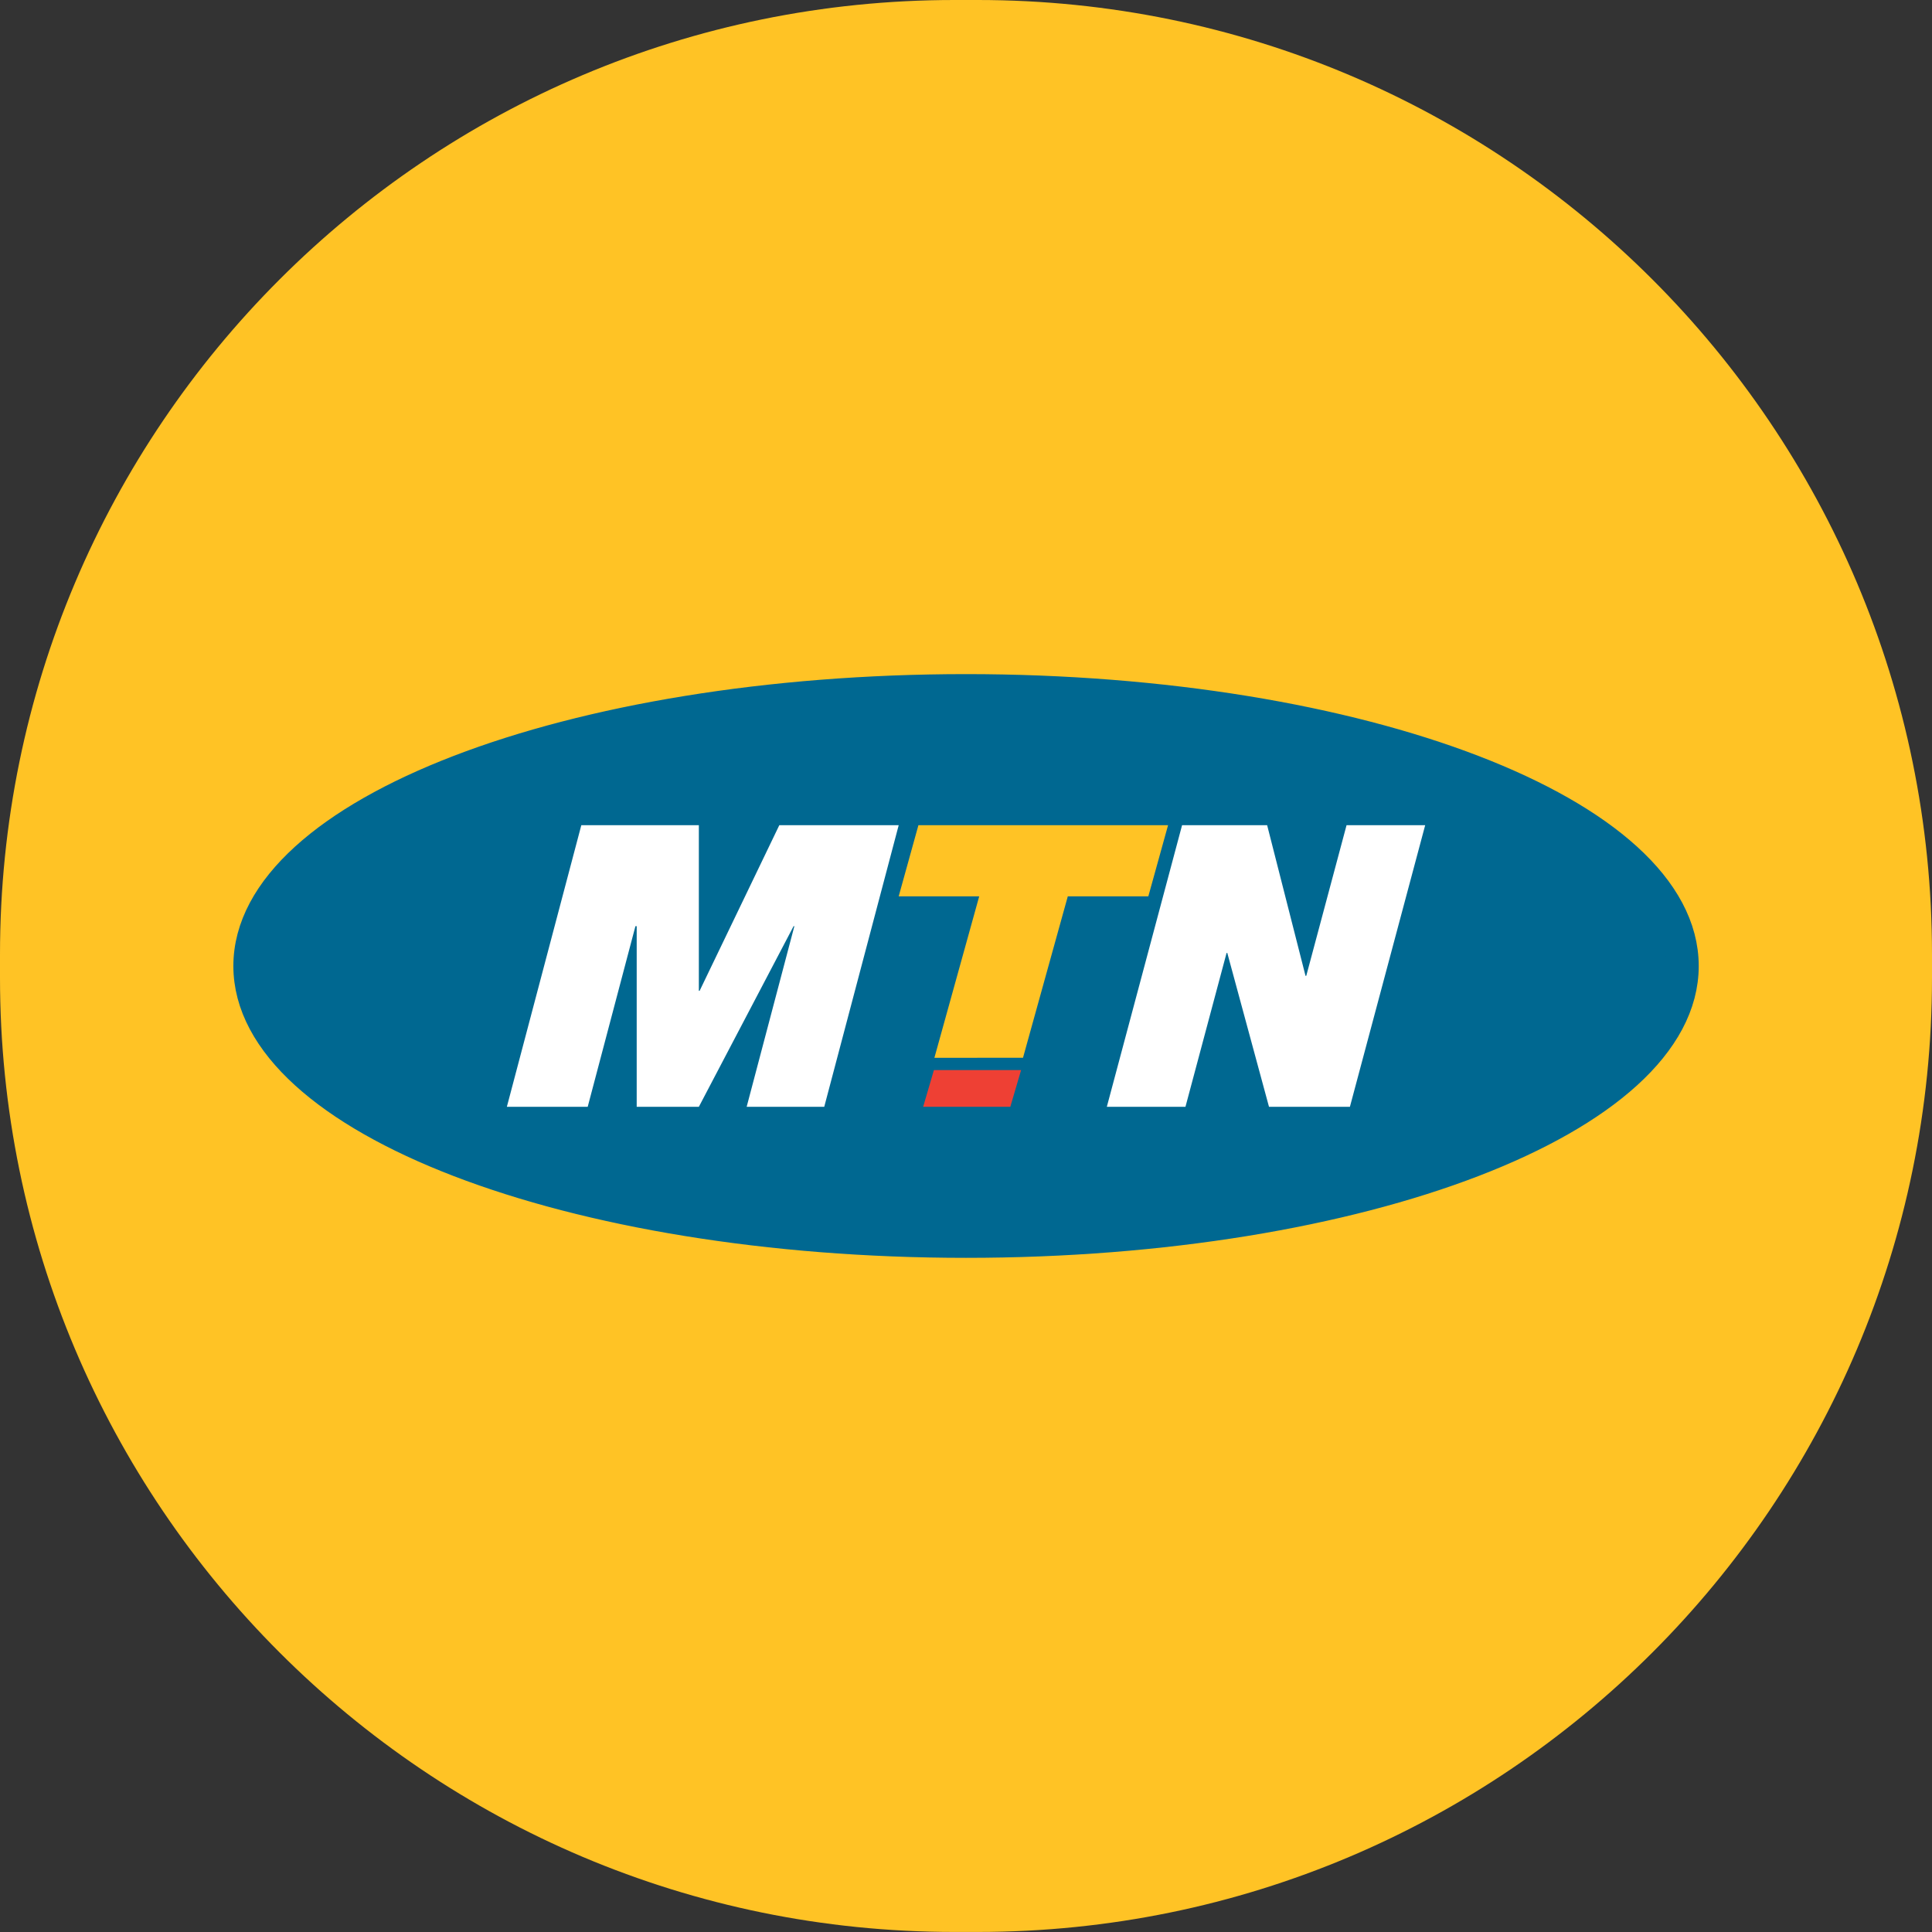 <svg width="83" height="83" viewBox="0 0 83 83" fill="none" xmlns="http://www.w3.org/2000/svg">
<rect x="0" y="0" width="83" height="83" fill="#333333" stroke="none"/>
<path d="M42 0H41C18.356 0 0 18.356 0 41V41.998C0 64.641 18.356 82.998 41 82.998H42C64.644 82.998 83 64.641 83 41.998V41C83 18.356 64.644 0 42 0Z" fill="#FFC325"/>
<path d="M10.728 41.5C10.728 34.963 24.506 29.663 41.502 29.663C58.498 29.663 72.276 34.964 72.276 41.501C72.276 48.037 58.498 53.335 41.502 53.335C24.505 53.335 10.728 48.036 10.728 41.5Z" fill="#006891"/>
<path d="M10.728 41.5C10.728 34.963 24.506 29.663 41.502 29.663C58.498 29.663 72.276 34.964 72.276 41.501C72.276 48.037 58.498 53.335 41.502 53.335C24.505 53.335 10.728 48.036 10.728 41.5Z" stroke="#006891" stroke-width="1.405" stroke-miterlimit="3.864"/>
<path fill-rule="evenodd" clip-rule="evenodd" d="M21.775 47.549L24.974 35.45H30.023V42.566H30.056L33.48 35.45H38.609L35.41 47.549H32.077L34.127 39.788H34.094L30.023 47.549H27.353V39.788H27.299L25.248 47.549H21.775Z" fill="white"/>
<path fill-rule="evenodd" clip-rule="evenodd" d="M39.659 47.549L40.121 45.971H43.867L43.404 47.549H39.659Z" fill="#EE4034"/>
<path fill-rule="evenodd" clip-rule="evenodd" d="M40.142 45.444L42.067 38.508H38.608L39.456 35.45H50.181L49.333 38.508H45.873L43.949 45.442L40.142 45.444Z" fill="#FFC325"/>
<path fill-rule="evenodd" clip-rule="evenodd" d="M47.55 47.549L50.783 35.45H54.437L56.086 41.923H56.118L57.849 35.45H61.227L57.993 47.549H54.517L52.726 40.941H52.694L50.928 47.549H47.55Z" fill="white"/>
</svg>

